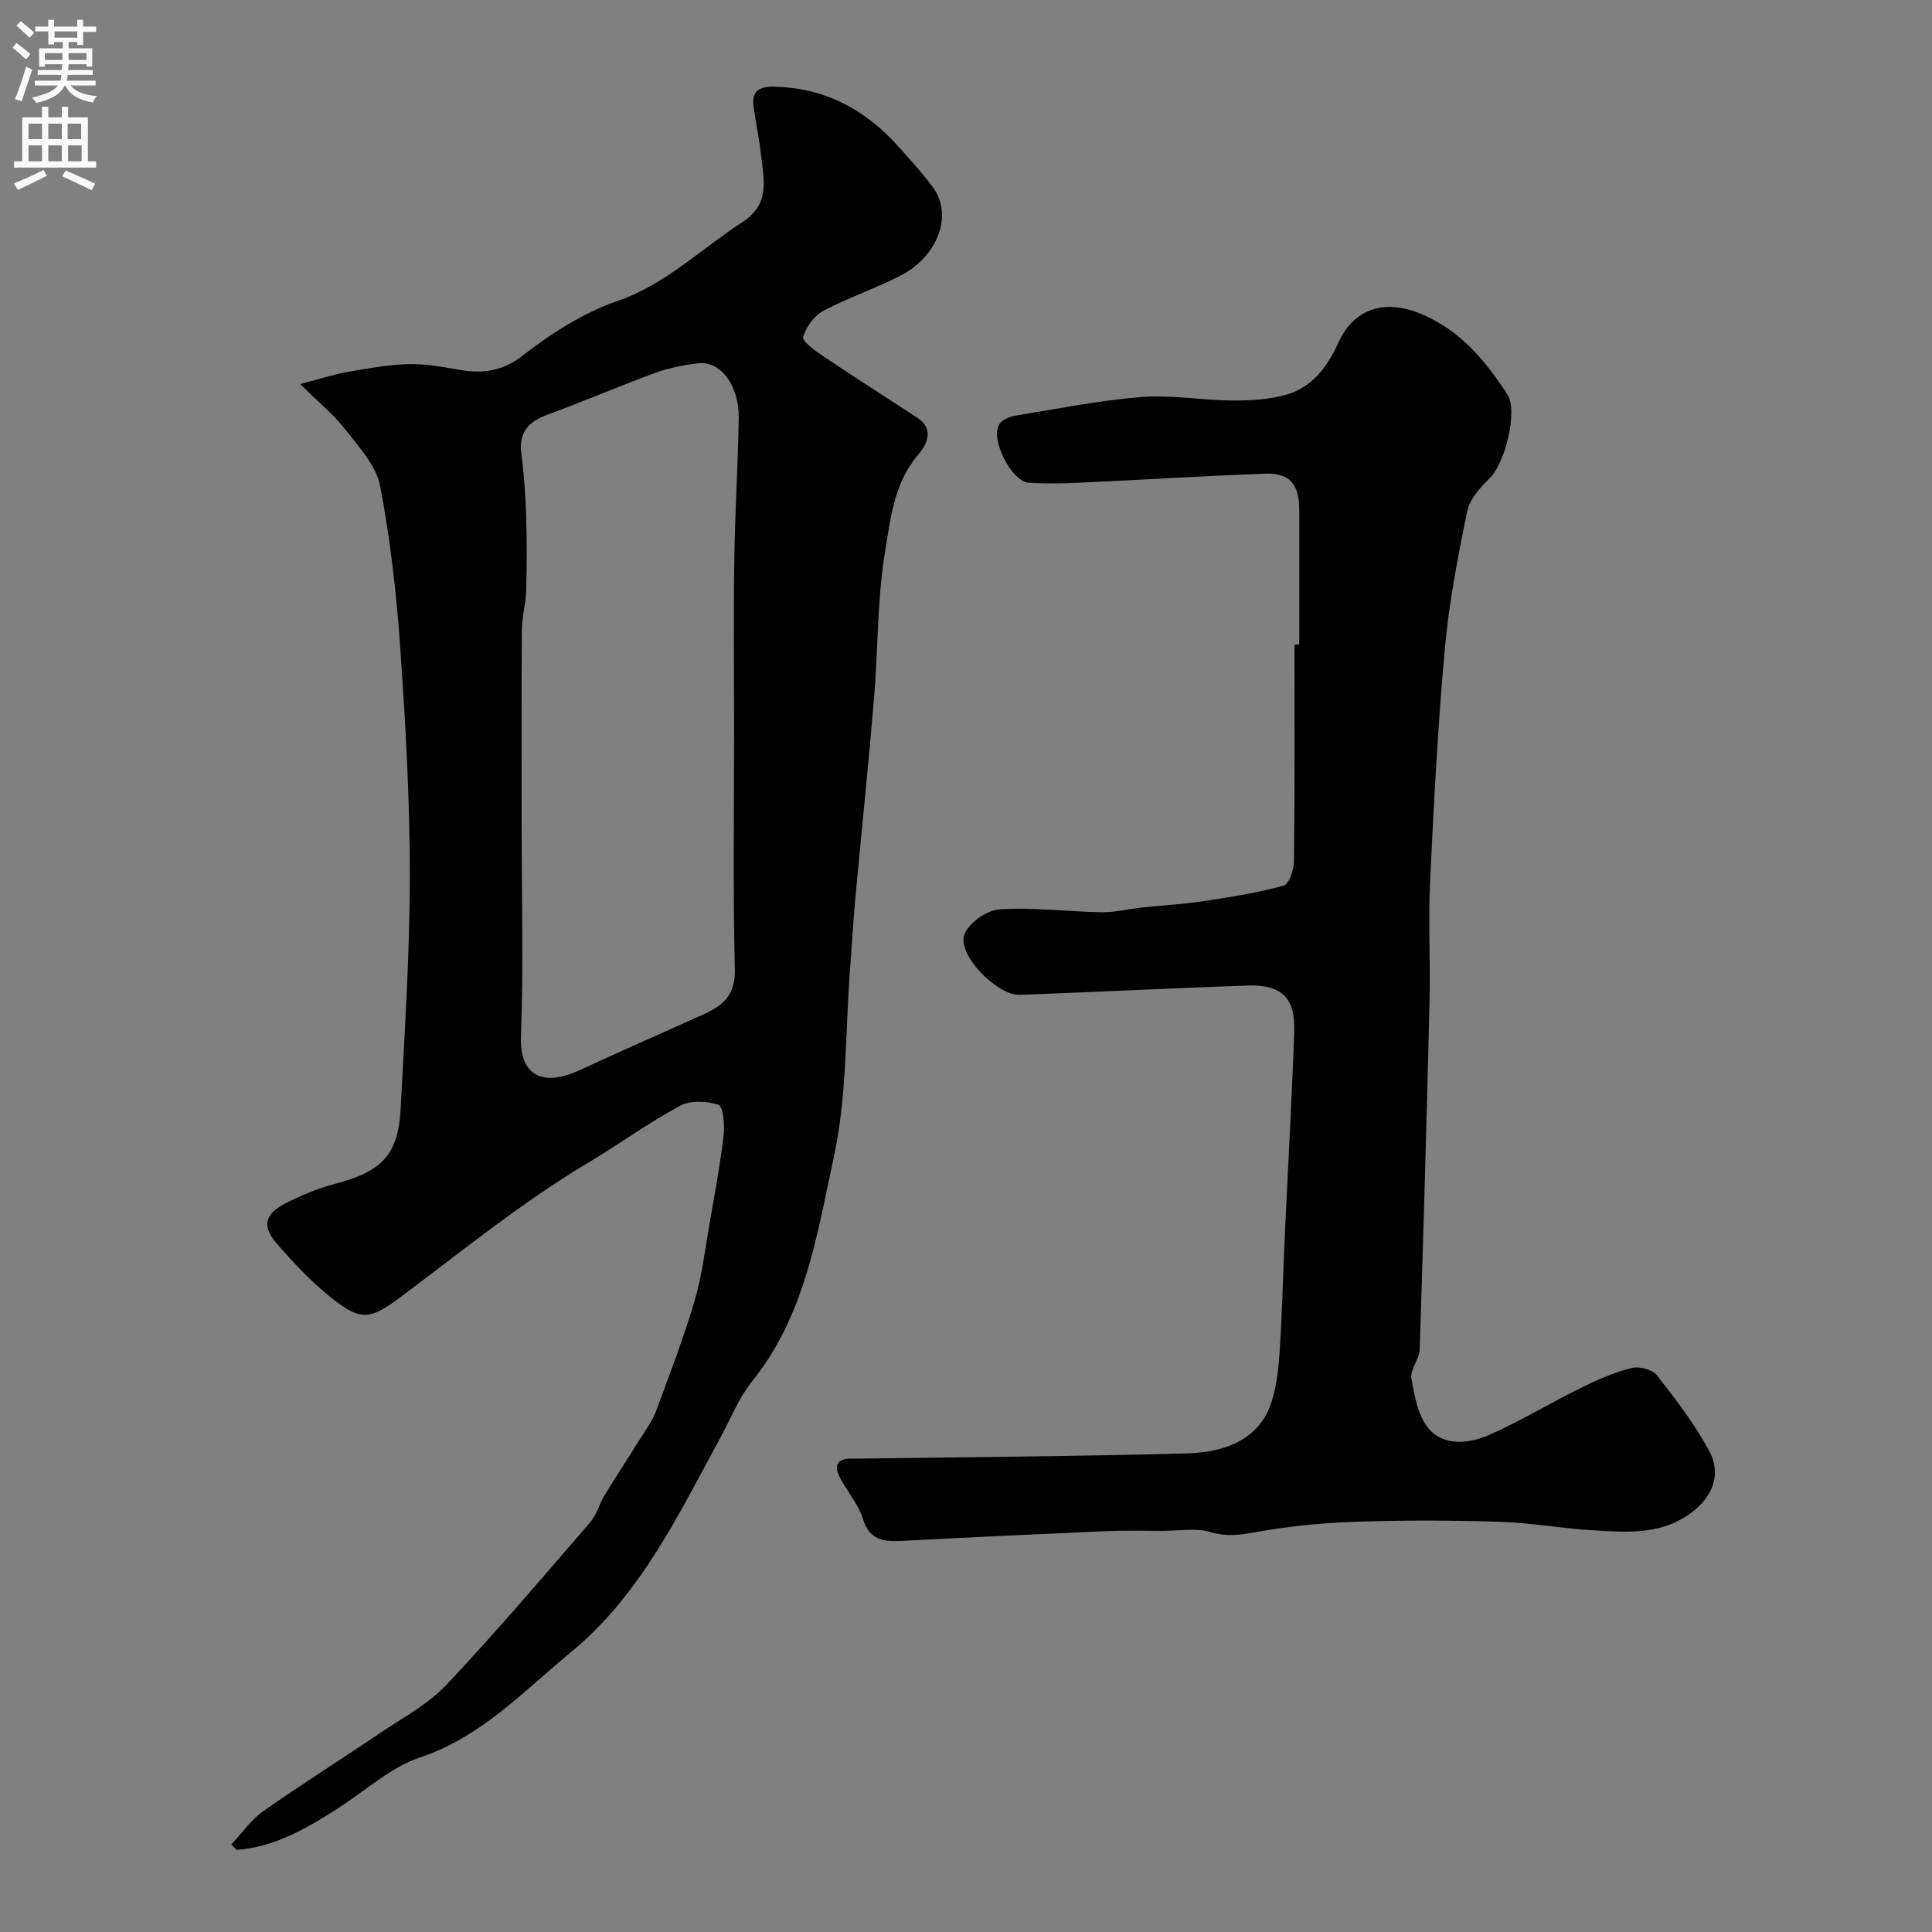 <svg enable-background="new 0 0 400 400" viewBox="0 0 400 400" xmlns="http://www.w3.org/2000/svg"><rect x="0" y="0" width="400" height="400" fill="#808080" stroke="none"/><path d="m62.16 79.52c4.31-1.13 6.94-2.01 9.65-2.48 4.17-.73 8.38-1.52 12.59-1.65 3.52-.1 7.1.55 10.6 1.16 4.89.84 8.93.41 13.29-2.98 5.87-4.57 12.47-8.81 19.44-11.21 10.12-3.48 17.36-10.8 25.93-16.33 5.86-3.78 4.47-8.78 3.91-13.88-.37-3.4-1.1-6.76-1.56-10.15-.41-3.06 1.12-4.09 4.09-4.05 10.63.16 19.08 4.74 26.01 12.5 2.41 2.7 4.86 5.39 7.02 8.3 4.21 5.66 1.16 14.26-6.7 18.32-5.2 2.68-10.82 4.55-15.98 7.3-1.89 1-3.53 3.32-4.18 5.38-.25.81 2.37 2.8 3.95 3.86 6.49 4.36 13.09 8.58 19.65 12.84 3.71 2.41 1.96 5.68.27 7.64-5.04 5.85-5.76 13.22-6.89 20.07-1.66 10.04-1.44 20.37-2.3 30.56-1.17 13.91-2.63 27.8-3.9 41.7-.44 4.76-.69 9.53-1.06 14.3-.99 12.97-.62 26.23-3.35 38.82-3.48 16.05-5.96 32.83-16.9 46.41-2.83 3.51-4.53 7.92-6.72 11.94-8.63 15.84-16.46 32.37-30.73 44.1-9.82 8.07-18.58 17.62-31.36 21.88-6 2-11.1 6.73-16.57 10.27-6.59 4.26-13.28 8.25-21.36 8.86-.37-.38-.75-.76-1.12-1.14 2.19-2.32 4.08-5.07 6.63-6.87 7.9-5.56 16.09-10.7 24.09-16.11 4.72-3.2 9.97-5.97 13.81-10.04 10.29-10.9 20-22.35 29.81-33.69 1.33-1.53 1.84-3.75 2.92-5.52 2.37-3.9 4.89-7.7 7.3-11.58 1.2-1.93 2.61-3.82 3.4-5.93 2.82-7.59 5.72-15.18 8-22.93 1.55-5.27 2.18-10.81 3.13-16.25 1.04-5.95 2.15-11.9 2.85-17.89.25-2.13-.07-5.94-1.08-6.3-2.39-.84-5.83-.96-7.99.21-6.58 3.56-12.67 8-19.11 11.85-13.75 8.22-26.12 18.34-38.91 27.88-6.23 4.65-8.13 4.72-13.94.15-4.28-3.37-8.1-7.43-11.65-11.58-3.03-3.55-2.25-6.02 2.26-8.27 3.18-1.59 6.54-2.99 9.97-3.89 9.73-2.55 13.09-6 13.59-15.65.83-16.03 1.89-32.07 1.89-48.1 0-15.7-.87-31.43-1.97-47.1-.79-11.27-2.05-22.56-4.18-33.64-.81-4.2-4.36-8.02-7.15-11.63-2.35-3.05-5.43-5.53-9.39-9.46zm45.84 91.95c0 14.32.4 28.65-.14 42.94-.36 9.74 6.04 10 12.08 7.19 8.56-3.98 17.22-7.75 25.83-11.64 3.93-1.78 6.5-3.98 6.37-9.2-.4-16.67-.15-33.36-.15-50.05 0-11.65-.13-23.31.04-34.96.14-9.76.77-19.51.91-29.27.09-6.71-3.77-11.79-8.35-11.27-3.04.35-6.12.97-8.98 2.01-7.46 2.73-14.77 5.89-22.23 8.63-3.93 1.45-6.02 3.62-5.44 8.07.55 4.23.85 8.51.99 12.78.17 5.17.16 10.36.01 15.53-.08 2.76-.88 5.51-.9 8.26-.09 13.68-.04 27.33-.04 40.98z" fill="#000001"/><path d="m269 133.46c0-9.33.01-18.66 0-27.99-.01-5.17-1.94-7.57-6.91-7.4-12.87.45-25.73 1.28-38.59 1.87-3.49.16-7.01.23-10.49 0-3.64-.25-8.1-9.17-6.08-12.16.62-.91 2.1-1.53 3.28-1.72 8.7-1.42 17.38-3.16 26.14-3.86 6.2-.49 12.51.68 18.78.72 3.75.02 7.66-.19 11.23-1.22 5.35-1.54 8.44-5.72 10.74-10.77 3.3-7.27 9.85-9.06 17.33-5.85 7.98 3.42 13.14 9.62 17.65 16.57 2.23 3.44-.44 14.23-3.63 17.33-1.98 1.93-4.17 4.38-4.69 6.92-1.94 9.42-3.77 18.92-4.63 28.48-1.45 16.09-2.29 32.24-3.06 48.38-.39 8.01.1 16.07-.09 24.09-.58 24.19-1.26 48.39-2.05 72.57-.07 2.02-2.04 4.15-1.71 5.98.65 3.67 1.39 7.97 3.72 10.55 3.19 3.53 8.36 2.92 12.46 1.1 6.5-2.89 12.63-6.61 19.03-9.76 3.34-1.65 6.82-3.17 10.4-4.07 1.56-.39 4.28.33 5.22 1.53 3.91 4.98 7.82 10.08 10.81 15.64 2.83 5.25.38 10.32-4.94 13.66-5.9 3.69-12.35 3.16-18.73 2.81-6.55-.36-13.06-1.58-19.61-1.79-10.02-.32-20.06-.34-30.07 0-6.87.23-13.78.93-20.55 2.14-3.23.58-5.95 1-9.26.01-3.08-.93-6.64-.27-9.99-.27-4-.01-8-.11-11.99.07-14.01.61-28.03 1.27-42.03 2-3.72.19-6.66-.11-8.02-4.52-.89-2.89-3-5.41-4.53-8.11-1.82-3.21-.72-4.58 2.8-4.39.17.01.33 0 .5 0 22.76-.33 45.52-.47 68.28-1.09 9.6-.26 15.48-4.01 17.58-10.79 1.05-3.38 1.44-7.03 1.66-10.59.5-7.92.69-15.86 1.05-23.79.65-14.03 1.45-28.05 1.95-42.08.25-7.09-2.58-9.85-9.75-9.61-15.7.53-31.39 1.35-47.09 1.92-4.62.17-12.9-8.23-11.49-12.39.82-2.4 4.62-5.12 7.24-5.3 7.04-.47 14.17.48 21.27.59 2.73.04 5.47-.68 8.22-.97 4.29-.46 8.61-.69 12.87-1.33 5.56-.84 11.15-1.73 16.56-3.22 1.12-.31 2.1-3.32 2.12-5.1.17-14.93.1-29.86.1-44.79z" fill="#000001"/><g fill="#fafafb"><path d="m2.6 9.9.8-1c.9.7 1.9 1.4 2.9 2.3l-.9 1.1c-1.1-1-2-1.8-2.8-2.4zm.5 10.6c.9-2.1 1.6-4.3 2.3-6.7.4.2.8.4 1.3.6-.7 2.1-1.5 4.3-2.2 6.6zm.3-15.2.9-.9c1 .8 2 1.6 2.8 2.4l-1 1c-.9-.9-1.8-1.7-2.7-2.5zm12.6-1.2h1.2v1.4h2.7v1.1h-2.7v2.7h-1.2v-.6h-1.8v1.3h4.9v3.8h-1.2v-.5h-3.7c0 .4-.1.9-.1 1.2h5.1v1h-5.2c0 .5-.1.9-.2 1.2h6v1h-5.2c1.1 1.3 2.9 2 5.5 2.2-.4.4-.7.8-.9 1.3-2.9-.5-4.8-1.6-5.7-3.5h-.1c-.8 1.7-2.7 2.9-5.9 3.6-.2-.4-.6-.8-.9-1.1 2.8-.6 4.6-1.4 5.4-2.5h-4.8v-1h5.3c.1-.3.2-.7.2-1.2h-4.9v-1h5c0-.4 0-.8.1-1.2h-3.6v.5h-1.2v-3.8h4.9v-1.3h-1.8v.5h-1.2v-2.7h-2.7v-1h2.7v-1.4h1.2v1.4h4.8zm-6.7 8.3h3.6c0-.4 0-.9 0-1.4h-3.6zm1.9-4.6h4.8v-1.3h-4.7v1.3zm6.7 3.2h-3.7v1.4h3.7v-2.4z"/><path d="m8.7 22.1h1.3v2.2h2.8v-2.2h1.3v2.2h4.1v9.1h1.7v1.3h-17v-1.3h1.7v-9.1h4.1zm.3 13.1.7 1.2c-1.8.9-3.8 1.9-6 2.9-.2-.4-.5-.8-.8-1.3 2.3-1 4.4-1.9 6.1-2.8zm-3.1-6.4h2.8v-3.2h-2.8zm0 4.6h2.8v-3.3h-2.8zm4.1-4.6h2.8v-3.2h-2.8zm0 4.6h2.8v-3.3h-2.8zm3.6 1.9c2.1.9 4.1 1.8 6.1 2.7l-.7 1.4c-2.2-1.1-4.2-2-6.1-2.9zm3.2-9.7h-2.8v3.2h2.8zm-2.7 7.8h2.8v-3.3h-2.8z"/></g></svg>